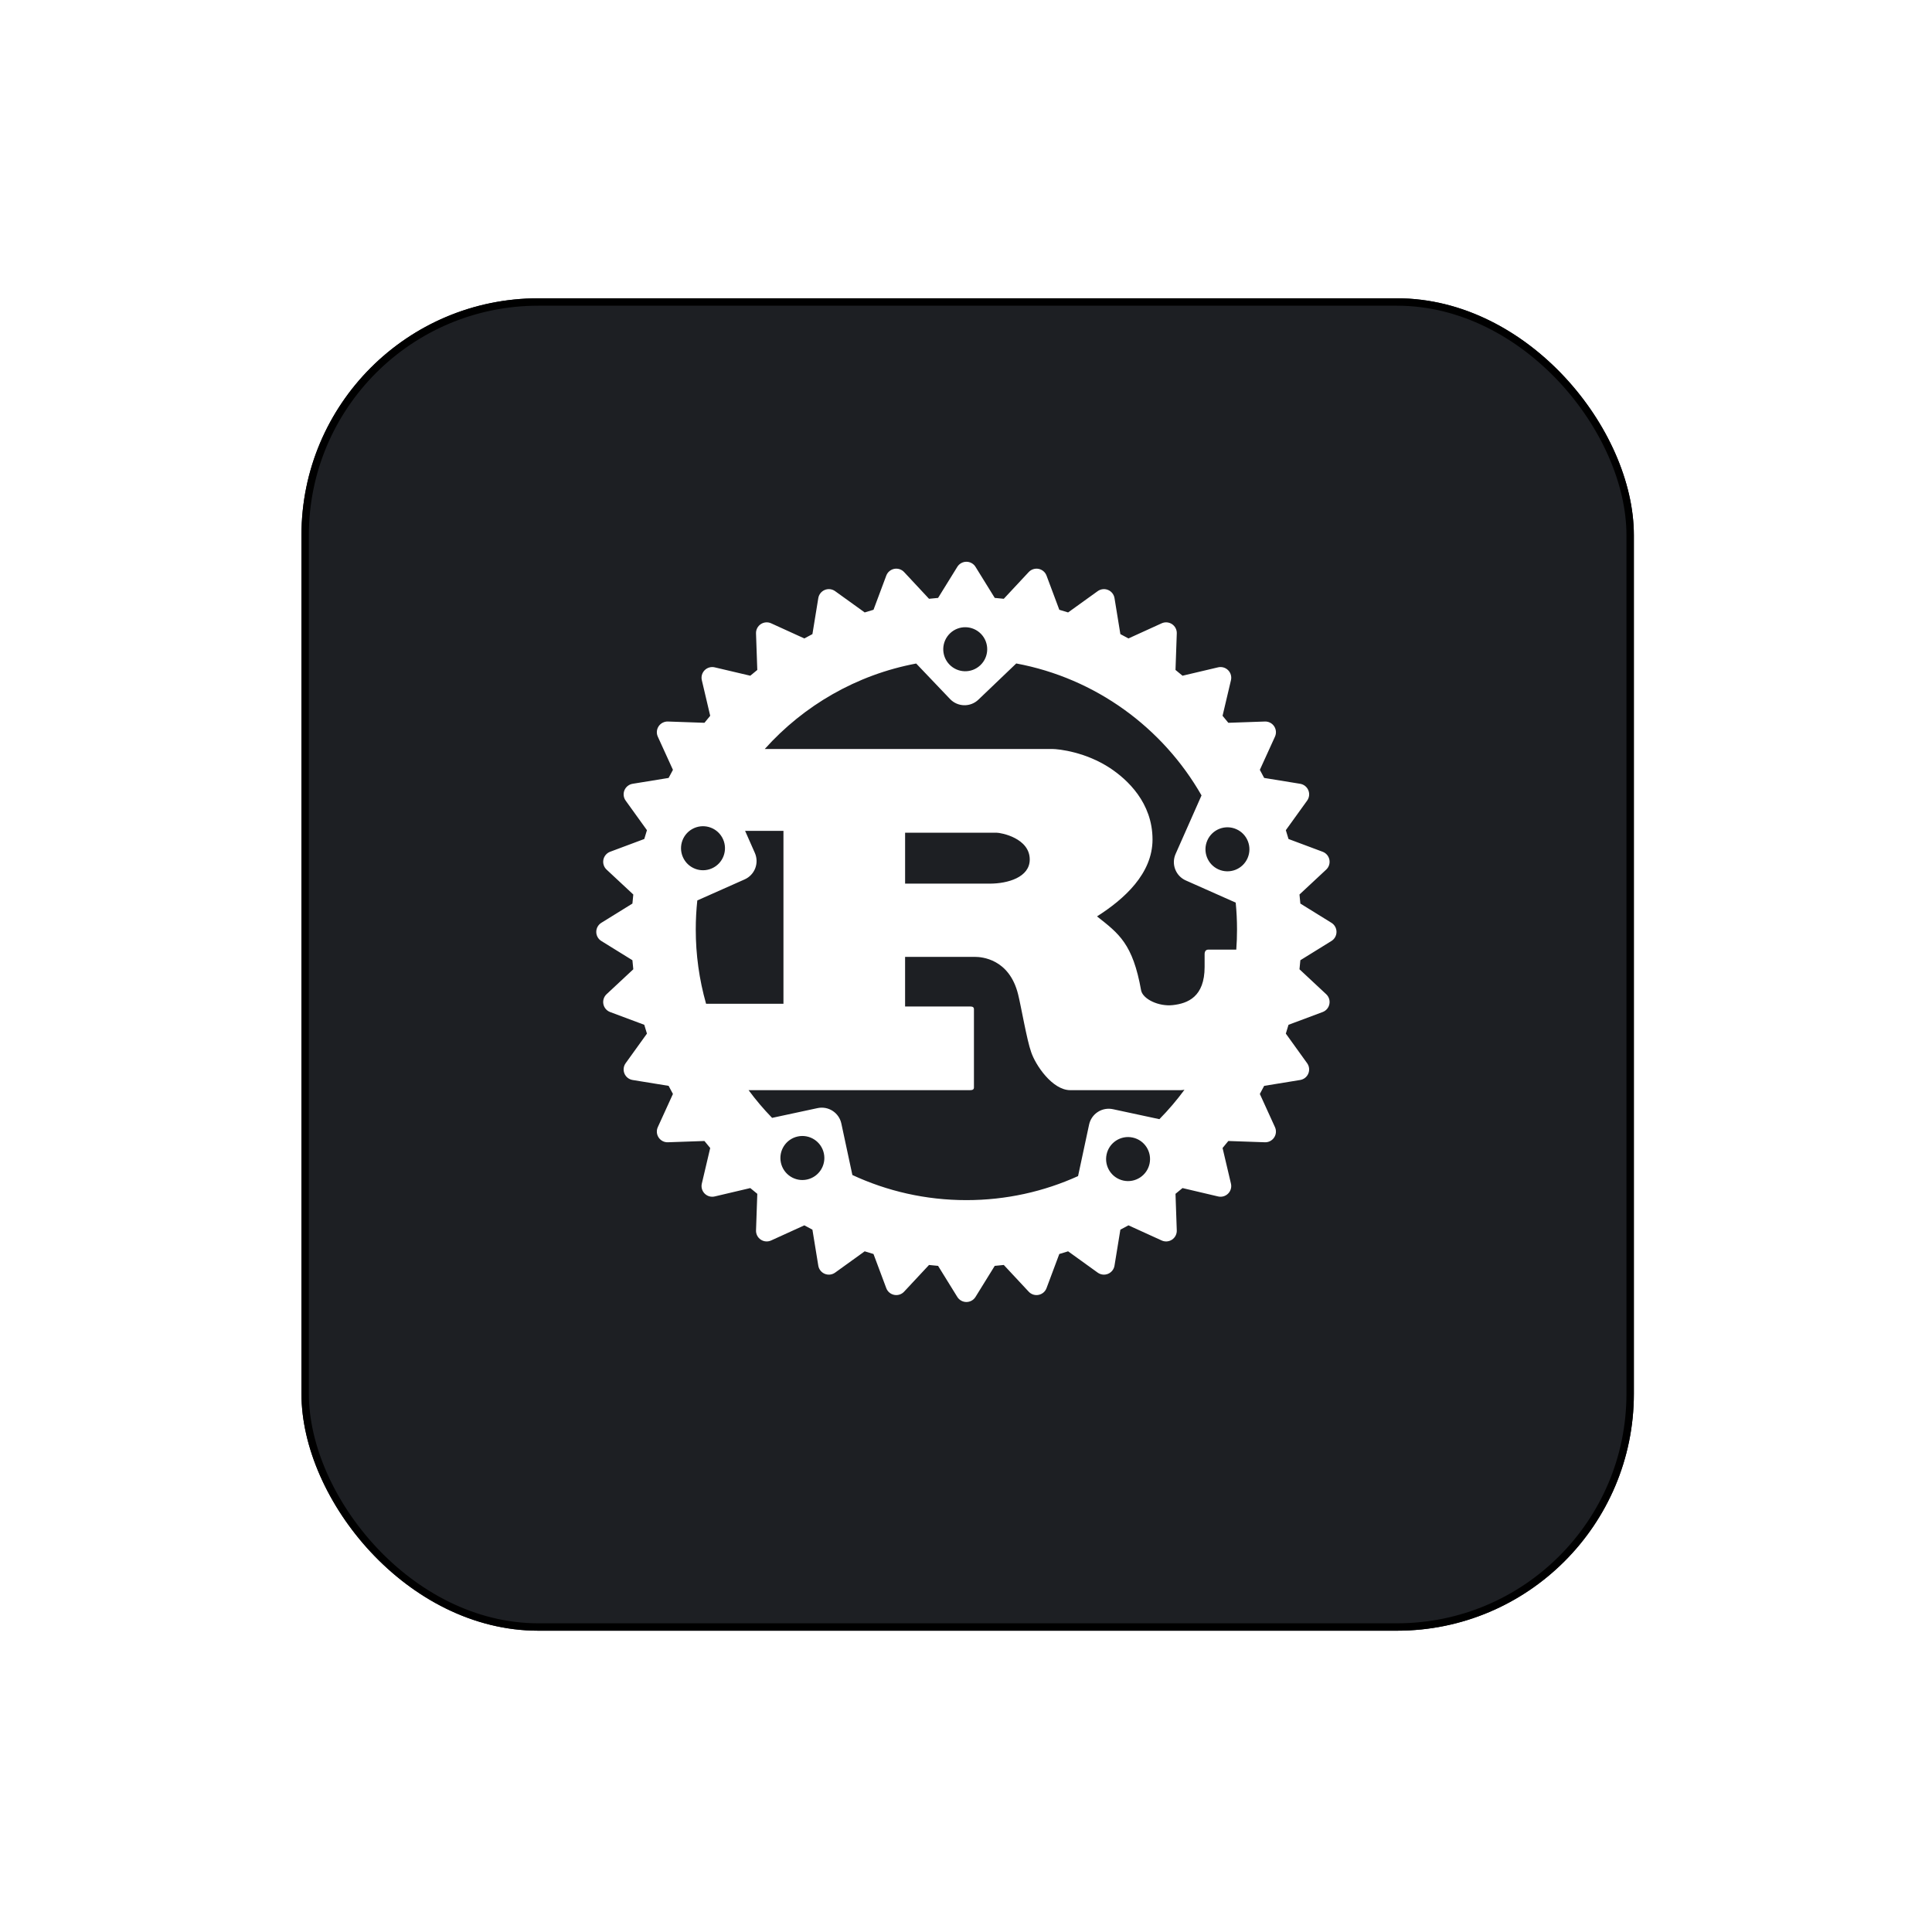 <svg width="261" height="261" viewBox="0 0 261 261" fill="none" xmlns="http://www.w3.org/2000/svg">
<g filter="url(#filter0_d_301_8847)">
<rect x="40.724" y="36.297" width="180" height="180" rx="32" fill="#1D1F23"/>
<rect x="41.224" y="36.797" width="179" height="179" rx="31.5" stroke="black"/>
</g>
<path d="M179.869 124.665L175.671 122.066C175.636 121.658 175.596 121.25 175.551 120.843L179.159 117.478C179.34 117.31 179.474 117.099 179.55 116.865C179.625 116.631 179.639 116.381 179.591 116.139C179.544 115.898 179.435 115.672 179.276 115.485C179.116 115.297 178.911 115.153 178.681 115.067L174.069 113.343C173.953 112.945 173.832 112.548 173.707 112.152L176.584 108.157C176.728 107.957 176.819 107.724 176.848 107.479C176.876 107.234 176.842 106.986 176.747 106.759C176.653 106.531 176.502 106.332 176.309 106.179C176.116 106.026 175.887 105.925 175.644 105.885L170.781 105.094C170.592 104.726 170.395 104.362 170.196 104.002L172.24 99.517C172.343 99.293 172.386 99.046 172.367 98.801C172.347 98.555 172.264 98.319 172.127 98.114C171.991 97.909 171.804 97.742 171.585 97.63C171.366 97.518 171.122 97.464 170.876 97.473L165.94 97.645C165.685 97.326 165.425 97.01 165.16 96.699L166.294 91.891C166.351 91.651 166.346 91.401 166.278 91.164C166.211 90.927 166.084 90.711 165.909 90.537C165.735 90.363 165.52 90.236 165.283 90.169C165.046 90.102 164.796 90.096 164.556 90.152L159.749 91.285C159.437 91.021 159.122 90.761 158.802 90.506L158.975 85.57C158.984 85.324 158.93 85.08 158.818 84.861C158.705 84.641 158.539 84.455 158.334 84.318C158.129 84.181 157.893 84.099 157.647 84.079C157.402 84.059 157.156 84.103 156.932 84.205L152.447 86.249C152.085 86.05 151.721 85.855 151.355 85.664L150.562 80.799C150.522 80.557 150.421 80.328 150.268 80.135C150.116 79.942 149.916 79.791 149.689 79.697C149.461 79.603 149.214 79.569 148.969 79.597C148.725 79.625 148.491 79.716 148.292 79.859L144.293 82.736C143.9 82.611 143.504 82.49 143.105 82.376L141.38 77.763C141.295 77.532 141.151 77.327 140.963 77.167C140.775 77.007 140.55 76.898 140.308 76.851C140.067 76.803 139.817 76.818 139.583 76.894C139.349 76.969 139.139 77.103 138.971 77.283L135.605 80.893C135.198 80.848 134.791 80.808 134.383 80.774L131.784 76.575C131.654 76.365 131.474 76.192 131.259 76.073C131.044 75.953 130.802 75.89 130.556 75.89C130.309 75.89 130.067 75.953 129.853 76.073C129.638 76.192 129.457 76.365 129.327 76.575L126.728 80.774C126.32 80.808 125.912 80.848 125.505 80.893L122.139 77.283C121.971 77.102 121.76 76.968 121.525 76.892C121.291 76.817 121.041 76.802 120.8 76.85C120.558 76.898 120.333 77.008 120.145 77.167C119.958 77.327 119.815 77.532 119.729 77.763L118.005 82.376C117.605 82.49 117.21 82.612 116.815 82.736L112.817 79.859C112.618 79.715 112.384 79.624 112.14 79.596C111.895 79.567 111.647 79.602 111.419 79.697C111.192 79.791 110.993 79.942 110.84 80.135C110.687 80.328 110.586 80.557 110.546 80.799L109.753 85.664C109.386 85.854 109.023 86.049 108.661 86.249L104.176 84.205C103.953 84.102 103.706 84.059 103.461 84.079C103.215 84.099 102.979 84.181 102.775 84.318C102.57 84.455 102.403 84.641 102.291 84.861C102.178 85.08 102.124 85.324 102.133 85.57L102.305 90.506C101.986 90.761 101.67 91.021 101.358 91.285L96.551 90.153C96.311 90.096 96.061 90.102 95.824 90.17C95.587 90.237 95.372 90.364 95.197 90.537C95.023 90.711 94.896 90.927 94.828 91.164C94.761 91.401 94.755 91.651 94.812 91.891L95.944 96.699C95.681 97.01 95.422 97.326 95.167 97.645L90.231 97.473C89.985 97.465 89.741 97.52 89.522 97.632C89.303 97.744 89.117 97.91 88.979 98.114C88.842 98.319 88.76 98.555 88.74 98.8C88.72 99.046 88.763 99.292 88.865 99.516L90.91 104.002C90.711 104.362 90.515 104.726 90.324 105.094L85.461 105.885C85.218 105.925 84.989 106.026 84.796 106.179C84.603 106.332 84.453 106.532 84.358 106.759C84.264 106.987 84.23 107.234 84.258 107.479C84.287 107.723 84.377 107.957 84.521 108.157L87.398 112.153C87.273 112.547 87.151 112.943 87.037 113.343L82.424 115.067C82.194 115.154 81.989 115.298 81.83 115.486C81.671 115.673 81.562 115.898 81.514 116.14C81.466 116.381 81.481 116.631 81.556 116.865C81.632 117.099 81.766 117.31 81.946 117.478L85.554 120.843C85.509 121.249 85.469 121.658 85.435 122.066L81.236 124.665C81.027 124.794 80.854 124.975 80.734 125.19C80.615 125.405 80.552 125.647 80.552 125.893C80.552 126.395 80.811 126.859 81.236 127.121L85.435 129.72C85.469 130.129 85.509 130.537 85.554 130.943L81.945 134.309C81.765 134.477 81.631 134.688 81.555 134.922C81.48 135.156 81.465 135.406 81.513 135.647C81.561 135.889 81.67 136.114 81.829 136.301C81.989 136.489 82.194 136.633 82.424 136.719L87.037 138.443C87.151 138.842 87.273 139.239 87.398 139.633L84.521 143.63C84.377 143.83 84.286 144.063 84.258 144.308C84.229 144.552 84.264 144.8 84.358 145.028C84.452 145.255 84.603 145.455 84.797 145.608C84.99 145.76 85.219 145.861 85.462 145.9L90.325 146.691C90.515 147.06 90.71 147.423 90.91 147.785L88.865 152.269C88.763 152.493 88.72 152.74 88.74 152.985C88.76 153.231 88.842 153.467 88.979 153.672C89.116 153.877 89.302 154.043 89.521 154.156C89.74 154.268 89.985 154.322 90.231 154.313L95.164 154.14C95.422 154.461 95.681 154.775 95.944 155.088L94.812 159.896C94.755 160.136 94.761 160.386 94.828 160.622C94.896 160.859 95.023 161.074 95.197 161.248C95.371 161.422 95.587 161.549 95.824 161.616C96.061 161.684 96.311 161.689 96.551 161.632L101.358 160.5C101.67 160.765 101.987 161.023 102.306 161.277L102.134 166.214C102.125 166.46 102.179 166.704 102.291 166.923C102.403 167.142 102.57 167.329 102.775 167.466C102.979 167.603 103.216 167.685 103.461 167.704C103.706 167.724 103.953 167.68 104.176 167.578L108.661 165.535C109.022 165.735 109.386 165.931 109.753 166.12L110.546 170.982C110.586 171.225 110.686 171.454 110.839 171.647C110.992 171.84 111.192 171.991 111.419 172.085C111.647 172.179 111.895 172.214 112.139 172.186C112.384 172.157 112.617 172.067 112.817 171.924L116.813 169.045C117.208 169.17 117.604 169.292 118.003 169.407L119.728 174.018C119.814 174.249 119.958 174.454 120.145 174.613C120.333 174.772 120.558 174.881 120.8 174.928C121.041 174.977 121.291 174.963 121.525 174.887C121.76 174.812 121.971 174.677 122.138 174.496L125.504 170.888C125.91 170.935 126.319 170.974 126.728 171.01L129.326 175.209C129.456 175.417 129.637 175.59 129.852 175.709C130.067 175.829 130.308 175.892 130.554 175.892C130.8 175.892 131.042 175.829 131.257 175.71C131.472 175.59 131.653 175.418 131.783 175.209L134.382 171.01C134.791 170.974 135.199 170.935 135.605 170.888L138.97 174.496C139.137 174.677 139.348 174.811 139.582 174.887C139.816 174.963 140.066 174.977 140.307 174.928C140.549 174.881 140.774 174.772 140.962 174.613C141.149 174.453 141.293 174.249 141.379 174.018L143.104 169.407C143.503 169.292 143.9 169.17 144.294 169.045L148.291 171.924C148.491 172.067 148.724 172.158 148.969 172.186C149.213 172.214 149.461 172.18 149.689 172.085C149.916 171.991 150.115 171.84 150.268 171.647C150.421 171.454 150.522 171.225 150.561 170.982L151.354 166.12C151.721 165.93 152.084 165.732 152.446 165.534L156.931 167.578C157.155 167.681 157.401 167.725 157.647 167.705C157.892 167.686 158.129 167.604 158.333 167.467C158.538 167.33 158.705 167.143 158.817 166.924C158.929 166.704 158.983 166.46 158.974 166.214L158.802 161.277C159.121 161.023 159.437 160.764 159.748 160.5L164.555 161.632C165.044 161.746 165.555 161.604 165.908 161.248C166.082 161.074 166.209 160.859 166.277 160.622C166.344 160.386 166.35 160.136 166.293 159.896L165.161 155.088C165.425 154.775 165.685 154.461 165.939 154.14L170.875 154.313C171.121 154.322 171.365 154.268 171.584 154.156C171.803 154.044 171.99 153.877 172.126 153.672C172.263 153.468 172.346 153.231 172.366 152.985C172.385 152.74 172.342 152.493 172.239 152.269L170.195 147.785C170.395 147.423 170.591 147.06 170.78 146.692L175.643 145.9C175.886 145.861 176.115 145.76 176.308 145.608C176.501 145.455 176.652 145.255 176.746 145.027C176.84 144.8 176.874 144.552 176.846 144.307C176.818 144.063 176.727 143.83 176.583 143.63L173.707 139.634C173.831 139.239 173.952 138.842 174.068 138.443L178.68 136.719C178.91 136.633 179.115 136.489 179.275 136.301C179.434 136.114 179.543 135.888 179.59 135.646C179.639 135.405 179.625 135.155 179.549 134.921C179.473 134.687 179.339 134.476 179.158 134.309L175.551 130.943C175.594 130.537 175.635 130.128 175.67 129.72L179.868 127.121C180.078 126.992 180.25 126.811 180.37 126.596C180.49 126.381 180.552 126.139 180.552 125.893C180.552 125.393 180.294 124.928 179.869 124.665ZM151.771 159.491C150.167 159.146 149.148 157.566 149.492 155.957C149.835 154.351 151.414 153.329 153.017 153.675C154.62 154.018 155.641 155.601 155.297 157.206C154.953 158.811 153.373 159.835 151.771 159.491ZM150.344 149.843C149.996 149.769 149.637 149.763 149.287 149.828C148.937 149.892 148.603 150.025 148.305 150.218C148.006 150.412 147.749 150.662 147.547 150.955C147.345 151.248 147.203 151.578 147.129 151.926L145.639 158.882C141.039 160.969 135.932 162.129 130.552 162.129C125.05 162.129 119.831 160.912 115.15 158.735L113.66 151.78C113.347 150.316 111.908 149.384 110.446 149.698L104.305 151.017C103.164 149.842 102.103 148.592 101.13 147.275H131.009C131.347 147.275 131.573 147.213 131.573 146.905V136.336C131.573 136.029 131.347 135.967 131.009 135.967H122.271V129.268H131.722C132.585 129.268 136.335 129.514 137.534 134.308C137.91 135.782 138.734 140.578 139.298 142.113C139.86 143.835 142.147 147.274 144.584 147.274H159.473C159.642 147.274 159.823 147.255 160.013 147.221C158.98 148.624 157.848 149.951 156.626 151.193L150.344 149.843H150.344ZM109.02 159.346C107.416 159.692 105.838 158.67 105.493 157.064C105.15 155.455 106.169 153.875 107.773 153.53C109.376 153.187 110.955 154.209 111.299 155.815C111.642 157.42 110.622 159.002 109.019 159.346H109.02ZM97.685 113.385C98.35 114.886 97.673 116.645 96.174 117.309C94.676 117.975 92.921 117.297 92.257 115.795C91.591 114.293 92.268 112.537 93.767 111.871C94.124 111.713 94.508 111.627 94.898 111.617C95.288 111.608 95.676 111.675 96.04 111.816C96.404 111.956 96.736 112.167 97.019 112.436C97.301 112.706 97.527 113.028 97.685 113.385V113.385ZM94.201 121.643L100.598 118.8C101.255 118.508 101.769 117.967 102.027 117.297C102.285 116.626 102.266 115.88 101.975 115.223L100.658 112.244H105.839V135.599H95.385C94.459 132.337 93.99 128.962 93.993 125.571C93.993 124.243 94.064 122.932 94.201 121.642V121.643ZM122.273 119.375V112.491H134.611C135.248 112.491 139.111 113.227 139.111 116.116C139.111 118.514 136.148 119.373 133.712 119.373H122.273V119.375ZM167.113 125.571C167.113 126.484 167.08 127.388 167.013 128.285H163.262C162.886 128.285 162.735 128.532 162.735 128.899V130.622C162.735 134.676 160.449 135.558 158.445 135.783C156.537 135.998 154.422 134.984 154.161 133.817C153.035 127.486 151.16 126.134 148.198 123.798C151.874 121.464 155.698 118.021 155.698 113.411C155.698 108.435 152.287 105.3 149.961 103.763C146.698 101.612 143.086 101.181 142.111 101.181H103.317C108.578 95.31 115.708 91.151 123.771 89.637L128.344 94.434C128.589 94.692 128.883 94.898 129.208 95.042C129.534 95.186 129.884 95.264 130.24 95.272C130.595 95.281 130.949 95.219 131.28 95.09C131.612 94.961 131.915 94.768 132.172 94.522L137.288 89.629C148.009 91.625 157.086 98.298 162.317 107.454L158.814 115.366C158.209 116.735 158.826 118.336 160.192 118.942L166.935 121.938C167.052 123.135 167.113 124.344 167.113 125.571ZM128.346 85.556C129.531 84.422 131.41 84.467 132.544 85.653C133.676 86.843 133.633 88.724 132.446 89.858C131.261 90.993 129.382 90.949 128.248 89.76C127.704 89.189 127.409 88.426 127.428 87.638C127.446 86.85 127.776 86.101 128.346 85.556ZM163.105 113.529C163.263 113.172 163.489 112.85 163.771 112.581C164.053 112.312 164.386 112.101 164.75 111.961C165.114 111.82 165.502 111.753 165.892 111.762C166.282 111.772 166.666 111.858 167.022 112.017C168.521 112.682 169.198 114.44 168.533 115.941C168.375 116.297 168.149 116.62 167.867 116.889C167.584 117.158 167.252 117.369 166.888 117.51C166.524 117.651 166.136 117.718 165.746 117.708C165.356 117.699 164.971 117.612 164.615 117.454C163.117 116.789 162.441 115.032 163.105 113.529Z" fill="white"/>
<defs>
<filter id="filter0_d_301_8847" x="0.724" y="0.297" width="260" height="260" filterUnits="userSpaceOnUse" color-interpolation-filters="sRGB">
<feFlood flood-opacity="0" result="BackgroundImageFix"/>
<feColorMatrix in="SourceAlpha" type="matrix" values="0 0 0 0 0 0 0 0 0 0 0 0 0 0 0 0 0 0 127 0" result="hardAlpha"/>
<feOffset dy="4"/>
<feGaussianBlur stdDeviation="20"/>
<feComposite in2="hardAlpha" operator="out"/>
<feColorMatrix type="matrix" values="0 0 0 0 0.037 0 0 0 0 0.035 0 0 0 0 0.048 0 0 0 0.1 0"/>
<feBlend mode="normal" in2="BackgroundImageFix" result="effect1_dropShadow_301_8847"/>
<feBlend mode="normal" in="SourceGraphic" in2="effect1_dropShadow_301_8847" result="shape"/>
</filter>
</defs>
</svg>

